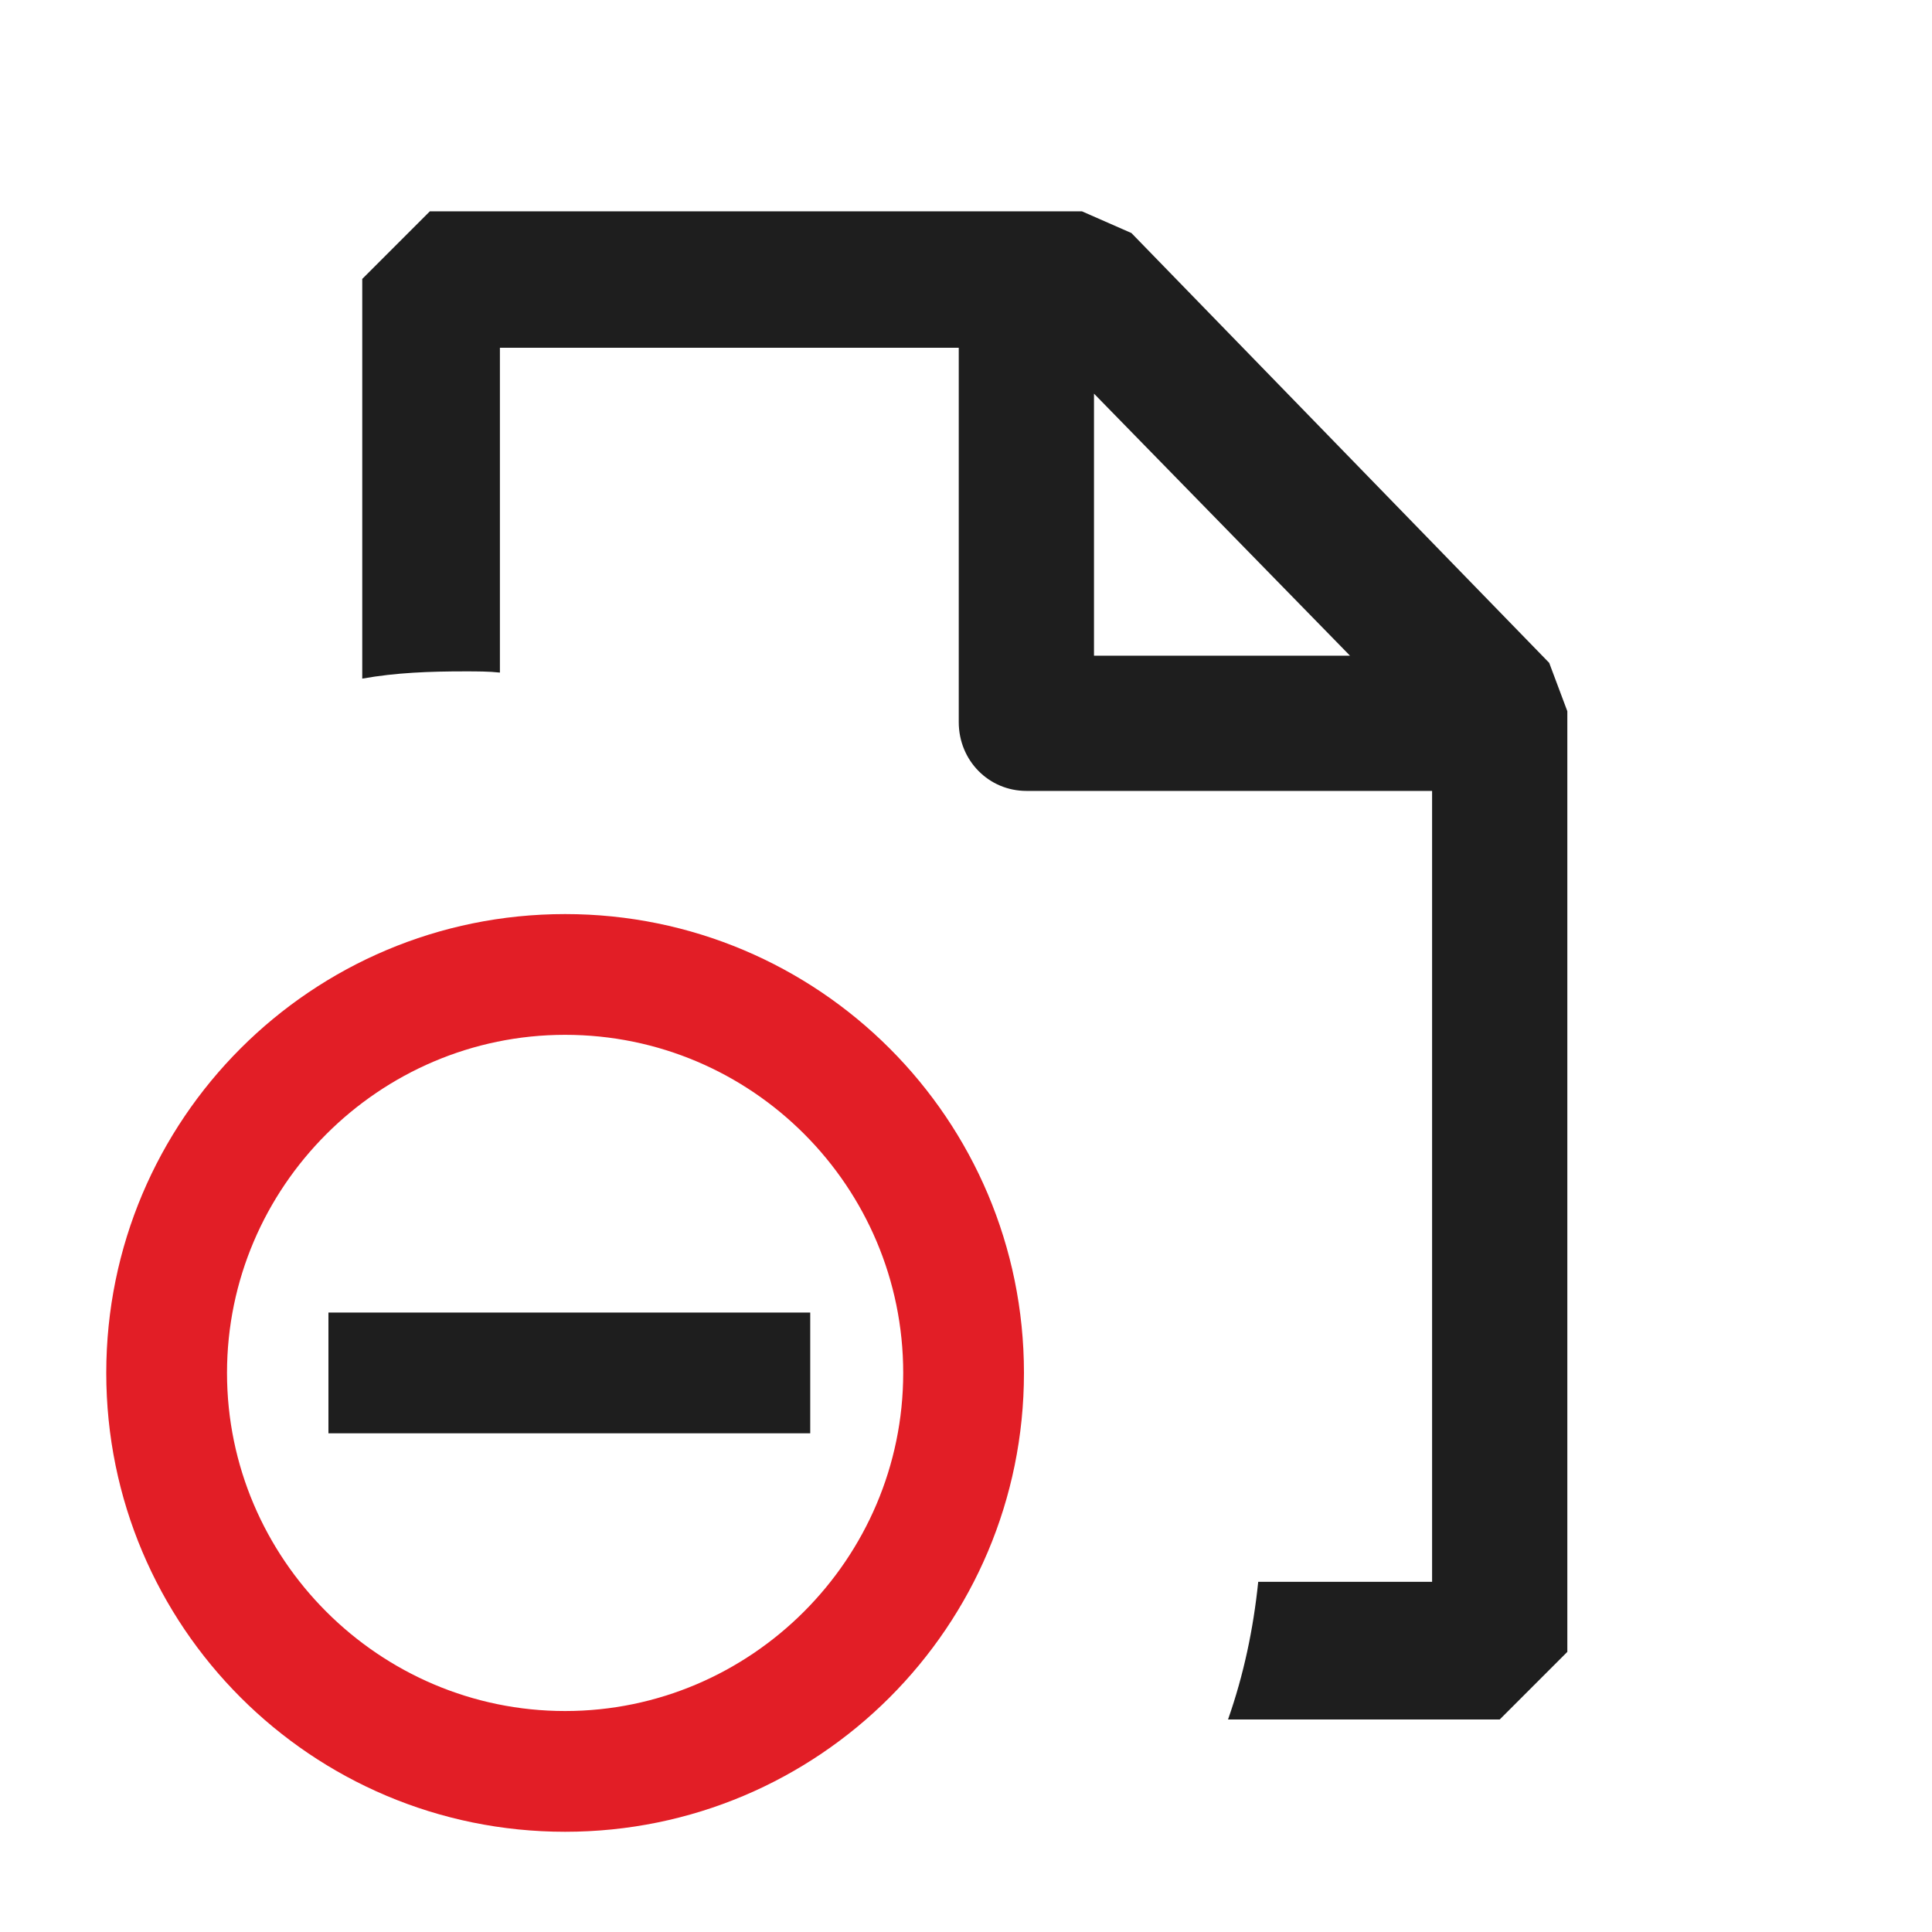 <?xml version="1.0" encoding="UTF-8"?>
<svg id="Layer_1" xmlns="http://www.w3.org/2000/svg" viewBox="0 0 16 16">
  <defs>
    <style>
      .cls-1 {
        fill: #1e1e1e;
      }

      .cls-2 {
        fill: #e21e26;
      }
    </style>
  </defs>
  <path class="cls-1" d="M12.84,5.5l-3.47-3.57-.41-.18H3.56l-.56.56v3.31c.28-.05.56-.06.85-.06.1,0,.2,0,.29.01v-2.69h3.8v3.1c0,.32.25.57.56.57h3.36v6.55h-1.44c-.04.39-.12.77-.25,1.14h2.25l.56-.56v-7.79s-.15-.4-.15-.4ZM9.06,5.43v-2.17l2.12,2.17h-2.12Z"/>
  <g>
    <rect class="cls-1" x="2.72" y="10.87" width="3.99" height="1"/>
    <path class="cls-2" d="M4.68,8.57c1.55,0,2.8,1.26,2.8,2.8s-1.26,2.8-2.8,2.8-2.8-1.26-2.8-2.8,1.26-2.8,2.8-2.8M4.68,7.57c-2.1,0-3.8,1.7-3.8,3.8s1.7,3.8,3.8,3.8,3.8-1.7,3.8-3.8-1.7-3.8-3.8-3.8h0Z"/>
  </g>
</svg>